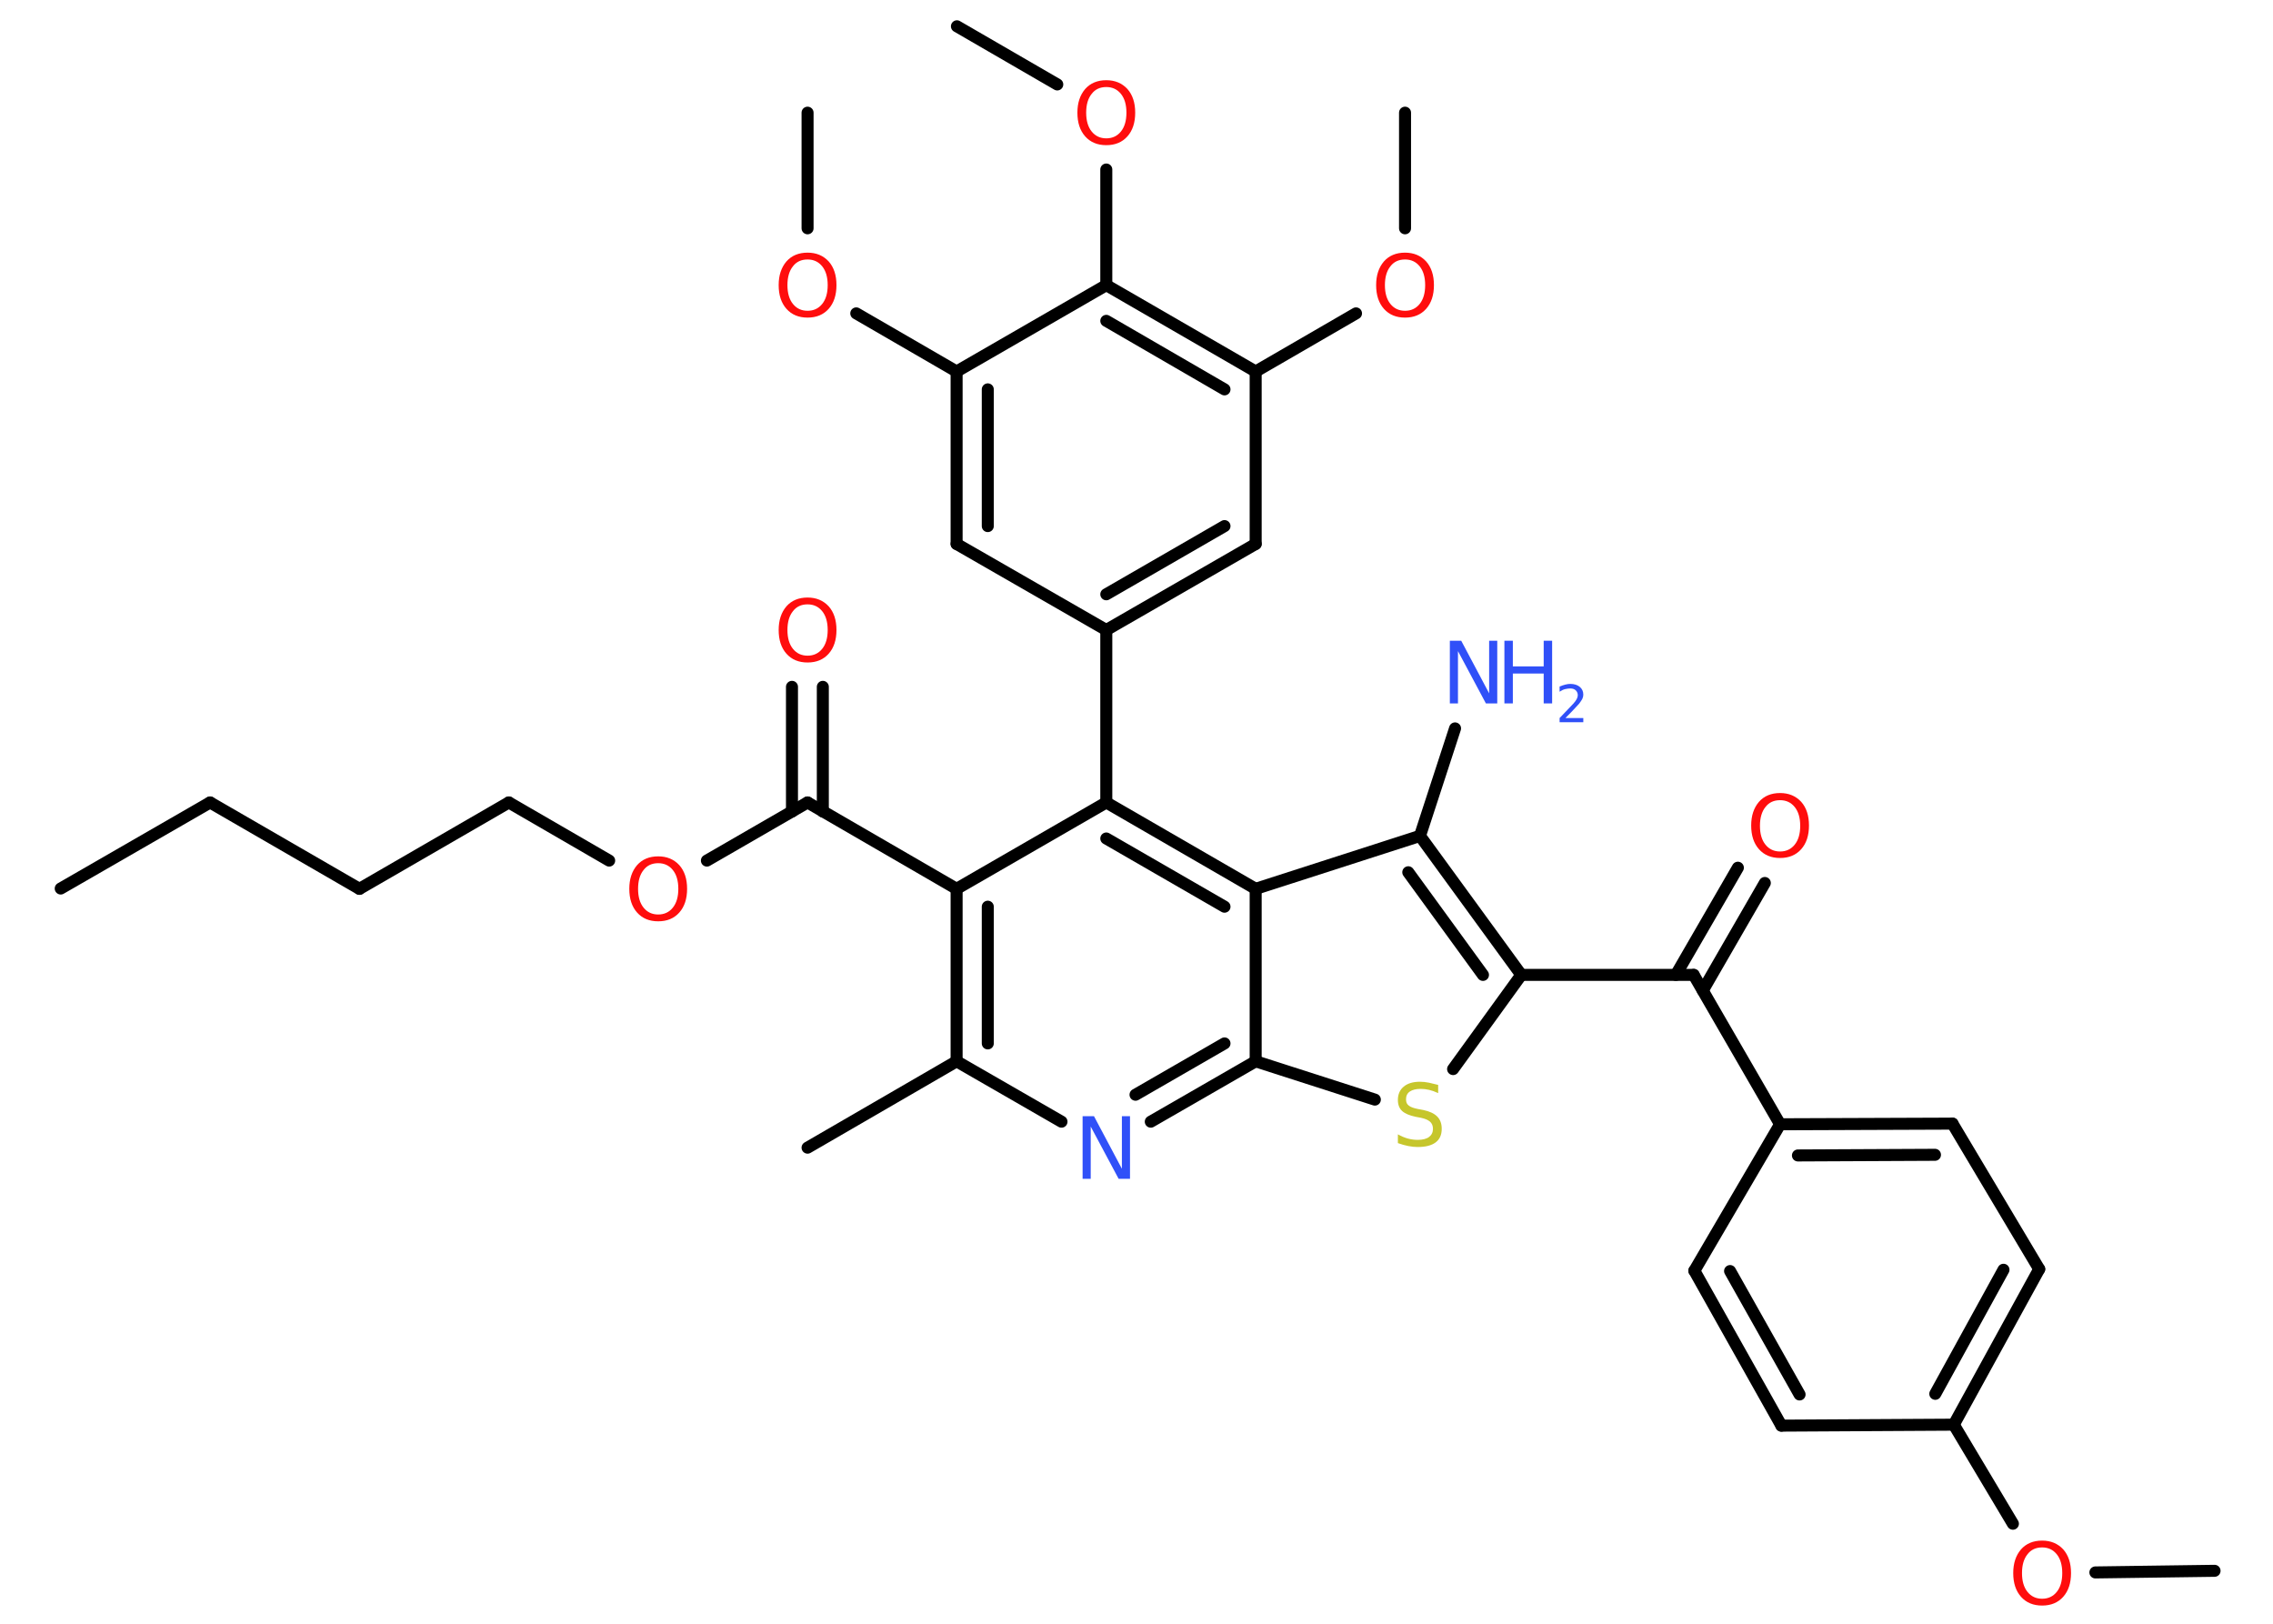 <?xml version='1.0' encoding='UTF-8'?>
<!DOCTYPE svg PUBLIC "-//W3C//DTD SVG 1.1//EN" "http://www.w3.org/Graphics/SVG/1.1/DTD/svg11.dtd">
<svg version='1.2' xmlns='http://www.w3.org/2000/svg' xmlns:xlink='http://www.w3.org/1999/xlink' width='70.0mm' height='50.0mm' viewBox='0 0 70.0 50.0'>
  <desc>Generated by the Chemistry Development Kit (http://github.com/cdk)</desc>
  <g stroke-linecap='round' stroke-linejoin='round' stroke='#000000' stroke-width='.37' fill='#FF0D0D'>
    <rect x='.0' y='.0' width='70.0' height='50.0' fill='#FFFFFF' stroke='none'/>
    <g id='mol1' class='mol'>
      <line id='mol1bnd1' class='bond' x1='1.87' y1='27.36' x2='6.47' y2='24.71'/>
      <line id='mol1bnd2' class='bond' x1='6.47' y1='24.71' x2='11.07' y2='27.37'/>
      <line id='mol1bnd3' class='bond' x1='11.07' y1='27.37' x2='15.67' y2='24.71'/>
      <line id='mol1bnd4' class='bond' x1='15.67' y1='24.71' x2='18.76' y2='26.5'/>
      <line id='mol1bnd5' class='bond' x1='21.77' y1='26.5' x2='24.87' y2='24.71'/>
      <g id='mol1bnd6' class='bond'>
        <line x1='24.39' y1='24.99' x2='24.39' y2='21.15'/>
        <line x1='25.34' y1='24.99' x2='25.34' y2='21.15'/>
      </g>
      <line id='mol1bnd7' class='bond' x1='24.87' y1='24.71' x2='29.46' y2='27.37'/>
      <g id='mol1bnd8' class='bond'>
        <line x1='29.46' y1='27.37' x2='29.46' y2='32.68'/>
        <line x1='30.42' y1='27.92' x2='30.42' y2='32.13'/>
      </g>
      <line id='mol1bnd9' class='bond' x1='29.46' y1='32.68' x2='24.87' y2='35.34'/>
      <line id='mol1bnd10' class='bond' x1='29.46' y1='32.68' x2='32.69' y2='34.54'/>
      <g id='mol1bnd11' class='bond'>
        <line x1='35.44' y1='34.54' x2='38.67' y2='32.68'/>
        <line x1='34.97' y1='33.71' x2='37.71' y2='32.13'/>
      </g>
      <line id='mol1bnd12' class='bond' x1='38.67' y1='32.68' x2='42.34' y2='33.86'/>
      <line id='mol1bnd13' class='bond' x1='44.75' y1='32.92' x2='46.85' y2='30.02'/>
      <line id='mol1bnd14' class='bond' x1='46.85' y1='30.02' x2='52.16' y2='30.02'/>
      <g id='mol1bnd15' class='bond'>
        <line x1='51.61' y1='30.02' x2='53.52' y2='26.72'/>
        <line x1='52.44' y1='30.5' x2='54.35' y2='27.19'/>
      </g>
      <line id='mol1bnd16' class='bond' x1='52.16' y1='30.02' x2='54.82' y2='34.62'/>
      <g id='mol1bnd17' class='bond'>
        <line x1='60.13' y1='34.6' x2='54.82' y2='34.62'/>
        <line x1='59.59' y1='35.56' x2='55.37' y2='35.58'/>
      </g>
      <line id='mol1bnd18' class='bond' x1='60.13' y1='34.6' x2='62.8' y2='39.08'/>
      <g id='mol1bnd19' class='bond'>
        <line x1='60.17' y1='43.87' x2='62.8' y2='39.08'/>
        <line x1='59.6' y1='42.92' x2='61.7' y2='39.1'/>
      </g>
      <line id='mol1bnd20' class='bond' x1='60.17' y1='43.87' x2='61.99' y2='46.92'/>
      <line id='mol1bnd21' class='bond' x1='64.53' y1='48.42' x2='68.2' y2='48.37'/>
      <line id='mol1bnd22' class='bond' x1='60.17' y1='43.87' x2='54.86' y2='43.9'/>
      <g id='mol1bnd23' class='bond'>
        <line x1='52.18' y1='39.13' x2='54.86' y2='43.9'/>
        <line x1='53.28' y1='39.14' x2='55.42' y2='42.94'/>
      </g>
      <line id='mol1bnd24' class='bond' x1='54.82' y1='34.62' x2='52.18' y2='39.13'/>
      <g id='mol1bnd25' class='bond'>
        <line x1='46.85' y1='30.02' x2='43.73' y2='25.74'/>
        <line x1='45.67' y1='30.02' x2='43.37' y2='26.86'/>
      </g>
      <line id='mol1bnd26' class='bond' x1='43.73' y1='25.74' x2='44.81' y2='22.43'/>
      <line id='mol1bnd27' class='bond' x1='43.73' y1='25.74' x2='38.67' y2='27.37'/>
      <line id='mol1bnd28' class='bond' x1='38.67' y1='32.68' x2='38.67' y2='27.37'/>
      <g id='mol1bnd29' class='bond'>
        <line x1='38.67' y1='27.37' x2='34.07' y2='24.71'/>
        <line x1='37.71' y1='27.92' x2='34.07' y2='25.82'/>
      </g>
      <line id='mol1bnd30' class='bond' x1='29.46' y1='27.37' x2='34.07' y2='24.71'/>
      <line id='mol1bnd31' class='bond' x1='34.07' y1='24.71' x2='34.07' y2='19.4'/>
      <g id='mol1bnd32' class='bond'>
        <line x1='34.07' y1='19.4' x2='38.67' y2='16.75'/>
        <line x1='34.07' y1='18.3' x2='37.71' y2='16.2'/>
      </g>
      <line id='mol1bnd33' class='bond' x1='38.67' y1='16.75' x2='38.67' y2='11.44'/>
      <line id='mol1bnd34' class='bond' x1='38.67' y1='11.44' x2='41.76' y2='9.65'/>
      <line id='mol1bnd35' class='bond' x1='43.27' y1='7.03' x2='43.27' y2='3.47'/>
      <g id='mol1bnd36' class='bond'>
        <line x1='38.67' y1='11.44' x2='34.07' y2='8.78'/>
        <line x1='37.71' y1='11.99' x2='34.07' y2='9.88'/>
      </g>
      <line id='mol1bnd37' class='bond' x1='34.07' y1='8.78' x2='34.07' y2='5.22'/>
      <line id='mol1bnd38' class='bond' x1='32.56' y1='2.6' x2='29.47' y2='.81'/>
      <line id='mol1bnd39' class='bond' x1='34.07' y1='8.78' x2='29.46' y2='11.44'/>
      <line id='mol1bnd40' class='bond' x1='29.46' y1='11.44' x2='26.37' y2='9.65'/>
      <line id='mol1bnd41' class='bond' x1='24.87' y1='7.03' x2='24.87' y2='3.47'/>
      <g id='mol1bnd42' class='bond'>
        <line x1='29.46' y1='11.44' x2='29.46' y2='16.75'/>
        <line x1='30.42' y1='11.99' x2='30.42' y2='16.2'/>
      </g>
      <line id='mol1bnd43' class='bond' x1='34.07' y1='19.4' x2='29.46' y2='16.75'/>
      <path id='mol1atm5' class='atom' d='M20.27 26.58q-.29 .0 -.45 .21q-.17 .21 -.17 .58q.0 .37 .17 .58q.17 .21 .45 .21q.28 .0 .45 -.21q.17 -.21 .17 -.58q.0 -.37 -.17 -.58q-.17 -.21 -.45 -.21zM20.27 26.37q.4 .0 .65 .27q.24 .27 .24 .73q.0 .46 -.24 .73q-.24 .27 -.65 .27q-.41 .0 -.65 -.27q-.24 -.27 -.24 -.73q.0 -.45 .24 -.73q.24 -.27 .65 -.27z' stroke='none'/>
      <path id='mol1atm7' class='atom' d='M24.87 18.61q-.29 .0 -.45 .21q-.17 .21 -.17 .58q.0 .37 .17 .58q.17 .21 .45 .21q.28 .0 .45 -.21q.17 -.21 .17 -.58q.0 -.37 -.17 -.58q-.17 -.21 -.45 -.21zM24.87 18.4q.4 .0 .65 .27q.24 .27 .24 .73q.0 .46 -.24 .73q-.24 .27 -.65 .27q-.41 .0 -.65 -.27q-.24 -.27 -.24 -.73q.0 -.45 .24 -.73q.24 -.27 .65 -.27z' stroke='none'/>
      <path id='mol1atm11' class='atom' d='M33.34 34.37h.35l.86 1.62v-1.62h.25v1.93h-.35l-.86 -1.61v1.61h-.25v-1.93z' stroke='none' fill='#3050F8'/>
      <path id='mol1atm13' class='atom' d='M44.29 33.41v.25q-.15 -.07 -.28 -.1q-.13 -.03 -.26 -.03q-.21 .0 -.33 .08q-.12 .08 -.12 .24q.0 .13 .08 .19q.08 .07 .29 .11l.16 .03q.29 .06 .43 .2q.14 .14 .14 .38q.0 .28 -.19 .42q-.19 .14 -.55 .14q-.14 .0 -.29 -.03q-.15 -.03 -.32 -.09v-.27q.16 .09 .31 .13q.15 .04 .3 .04q.23 .0 .35 -.09q.12 -.09 .12 -.25q.0 -.14 -.09 -.22q-.09 -.08 -.28 -.12l-.16 -.03q-.29 -.06 -.42 -.18q-.13 -.12 -.13 -.34q.0 -.26 .18 -.41q.18 -.15 .5 -.15q.13 .0 .28 .03q.14 .03 .29 .07z' stroke='none' fill='#C6C62C'/>
      <path id='mol1atm16' class='atom' d='M54.82 24.64q-.29 .0 -.45 .21q-.17 .21 -.17 .58q.0 .37 .17 .58q.17 .21 .45 .21q.28 .0 .45 -.21q.17 -.21 .17 -.58q.0 -.37 -.17 -.58q-.17 -.21 -.45 -.21zM54.82 24.42q.4 .0 .65 .27q.24 .27 .24 .73q.0 .46 -.24 .73q-.24 .27 -.65 .27q-.41 .0 -.65 -.27q-.24 -.27 -.24 -.73q.0 -.45 .24 -.73q.24 -.27 .65 -.27z' stroke='none'/>
      <path id='mol1atm21' class='atom' d='M62.89 47.65q-.29 .0 -.45 .21q-.17 .21 -.17 .58q.0 .37 .17 .58q.17 .21 .45 .21q.28 .0 .45 -.21q.17 -.21 .17 -.58q.0 -.37 -.17 -.58q-.17 -.21 -.45 -.21zM62.89 47.44q.4 .0 .65 .27q.24 .27 .24 .73q.0 .46 -.24 .73q-.24 .27 -.65 .27q-.41 .0 -.65 -.27q-.24 -.27 -.24 -.73q.0 -.45 .24 -.73q.24 -.27 .65 -.27z' stroke='none'/>
      <g id='mol1atm26' class='atom'>
        <path d='M44.65 19.73h.35l.86 1.62v-1.62h.25v1.93h-.35l-.86 -1.61v1.61h-.25v-1.93z' stroke='none' fill='#3050F8'/>
        <path d='M46.33 19.73h.26v.79h.95v-.79h.26v1.93h-.26v-.92h-.95v.92h-.26v-1.93z' stroke='none' fill='#3050F8'/>
        <path d='M48.21 22.11h.55v.13h-.73v-.13q.09 -.09 .24 -.25q.15 -.16 .19 -.2q.07 -.08 .1 -.14q.03 -.06 .03 -.11q.0 -.09 -.06 -.15q-.06 -.06 -.17 -.06q-.07 .0 -.16 .02q-.08 .02 -.17 .08v-.16q.1 -.04 .18 -.06q.08 -.02 .15 -.02q.18 .0 .29 .09q.11 .09 .11 .24q.0 .07 -.03 .13q-.03 .06 -.1 .15q-.02 .02 -.12 .13q-.1 .11 -.29 .3z' stroke='none' fill='#3050F8'/>
      </g>
      <path id='mol1atm32' class='atom' d='M43.27 7.99q-.29 .0 -.45 .21q-.17 .21 -.17 .58q.0 .37 .17 .58q.17 .21 .45 .21q.28 .0 .45 -.21q.17 -.21 .17 -.58q.0 -.37 -.17 -.58q-.17 -.21 -.45 -.21zM43.27 7.78q.4 .0 .65 .27q.24 .27 .24 .73q.0 .46 -.24 .73q-.24 .27 -.65 .27q-.41 .0 -.65 -.27q-.24 -.27 -.24 -.73q.0 -.45 .24 -.73q.24 -.27 .65 -.27z' stroke='none'/>
      <path id='mol1atm35' class='atom' d='M34.07 2.68q-.29 .0 -.45 .21q-.17 .21 -.17 .58q.0 .37 .17 .58q.17 .21 .45 .21q.28 .0 .45 -.21q.17 -.21 .17 -.58q.0 -.37 -.17 -.58q-.17 -.21 -.45 -.21zM34.07 2.47q.4 .0 .65 .27q.24 .27 .24 .73q.0 .46 -.24 .73q-.24 .27 -.65 .27q-.41 .0 -.65 -.27q-.24 -.27 -.24 -.73q.0 -.45 .24 -.73q.24 -.27 .65 -.27z' stroke='none'/>
      <path id='mol1atm38' class='atom' d='M24.87 7.99q-.29 .0 -.45 .21q-.17 .21 -.17 .58q.0 .37 .17 .58q.17 .21 .45 .21q.28 .0 .45 -.21q.17 -.21 .17 -.58q.0 -.37 -.17 -.58q-.17 -.21 -.45 -.21zM24.87 7.78q.4 .0 .65 .27q.24 .27 .24 .73q.0 .46 -.24 .73q-.24 .27 -.65 .27q-.41 .0 -.65 -.27q-.24 -.27 -.24 -.73q.0 -.45 .24 -.73q.24 -.27 .65 -.27z' stroke='none'/>
    </g>
  </g>
</svg>
